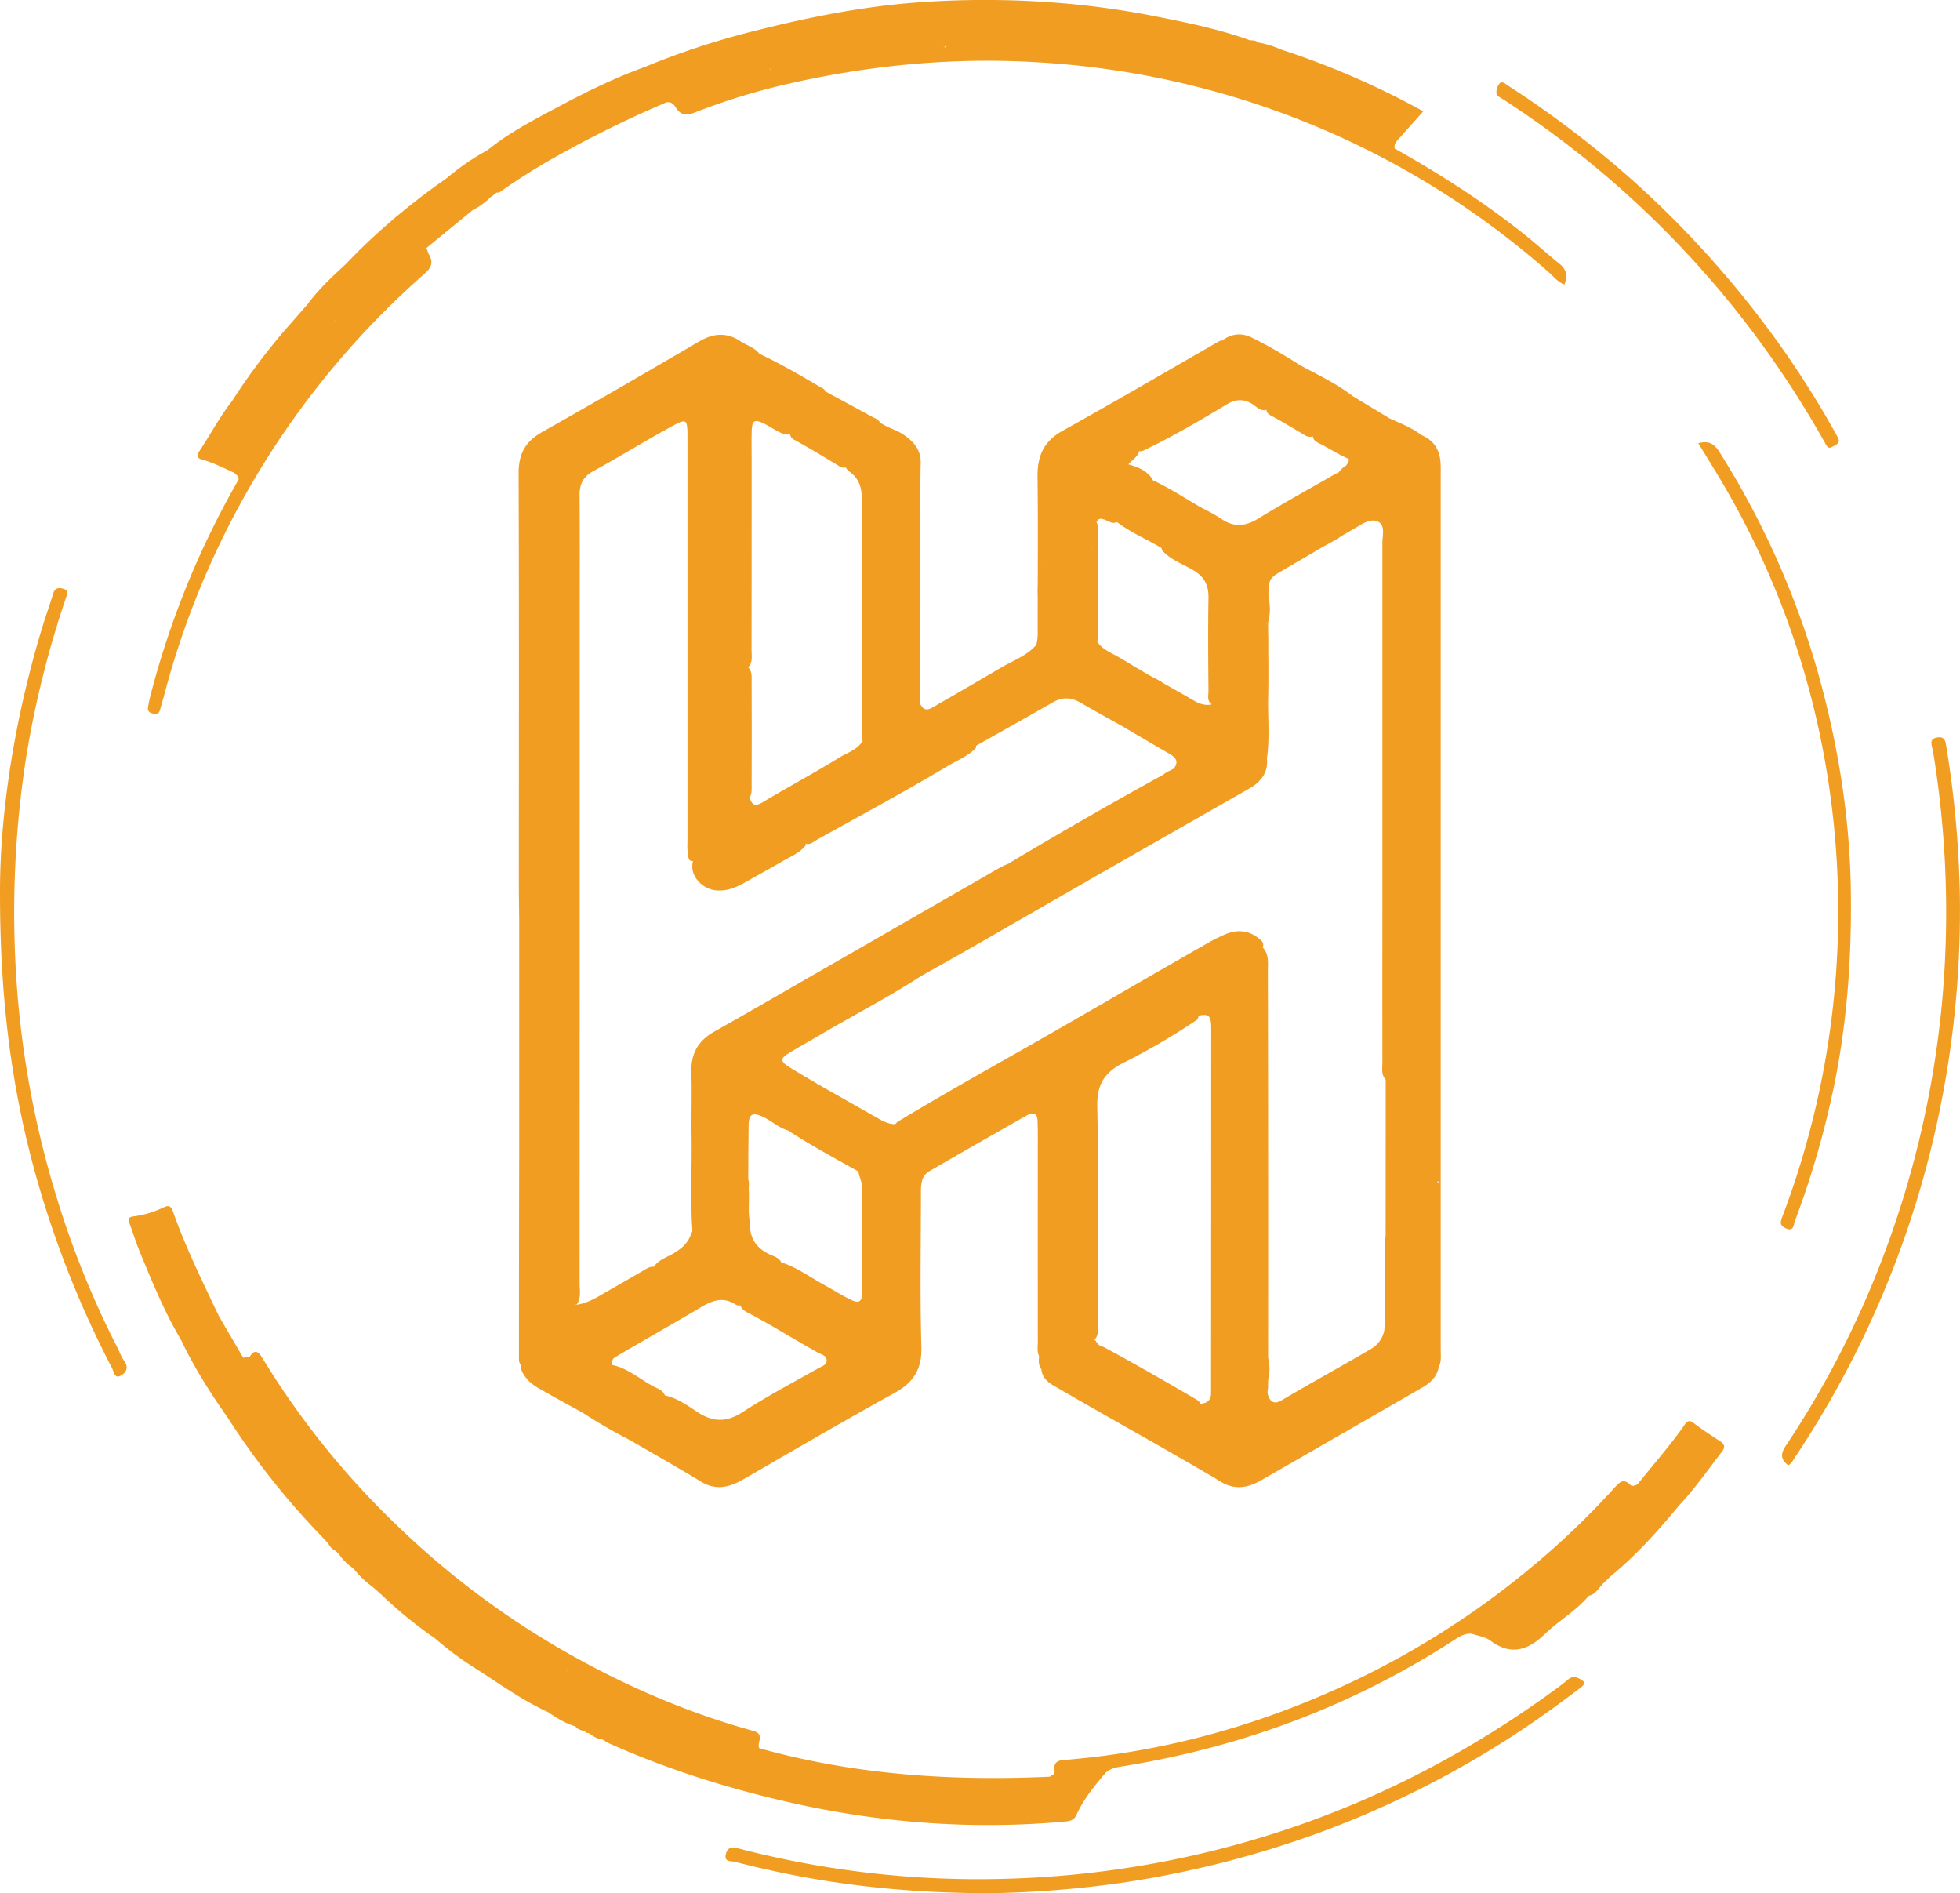 <svg xmlns="http://www.w3.org/2000/svg" viewBox="0 0 1070.34 1033.63"><defs><style>.cls-1{fill:#f19d22;}</style></defs><title>Hacklogo</title><g id="Layer_2" data-name="Layer 2"><g id="Layer_2-2" data-name="Layer 2"><path class="cls-1" d="M567.44,740.38c-1.21-2.47-.7-5.13-.7-7.7q-.06-56.55,0-113.11c0-2.41-.07-4.82-.12-7.22-.08-4.23-2.08-5.54-5.77-3.44Q534.21,624,507.66,639.35c-4.45,2.57-4.76,7-4.75,11.6,0,28.08-.57,56.17.25,84.22.37,12.38-4.24,19.61-14.75,25.4-27.71,15.27-55,31.24-82.42,47.06-7.58,4.38-14.89,6.31-23.1,1.34-13-7.88-26.24-15.35-39.38-23a3.14,3.14,0,0,1-.43-5.16c5.63-5.32,8.88-12.75,15.42-17.24a8,8,0,0,1,4.32-1.79c6.62,1.41,12.17,5.21,17.56,8.85,8.69,5.88,16.24,6.16,25.35.22,13.23-8.63,27.32-16,41.08-23.79,1.85-1.05,4.64-1.72,4.63-4.23,0-2.85-3.06-3.37-5.09-4.49-12.63-7-24.78-14.76-37.58-21.42-1.93-1-3.87-2.19-4.61-4.51a3.59,3.59,0,0,1,.31-2.9c5.78-7,11.17-14.35,19-19.26a6.61,6.61,0,0,1,4.05-.76c8.4,2.91,15.51,8.22,23.22,12.42,4.75,2.59,9.29,5.52,14.19,7.86,3.65,1.74,5.79,1.18,5.8-3.3,0-19.62.18-39.25-.09-58.87,0-2.23-1-4.28-1.56-6.4a6.51,6.51,0,0,1,1.3-6.18c6.73-7.31,12.81-15.18,19.6-22.44,30.15-18.26,61.07-35.19,91.61-52.8,25.33-14.6,50.61-29.3,76-43.79a101.85,101.85,0,0,1,11.76-6c6.15-2.51,12.14-2.18,17.62,2,1.59,1.21,3.33,2.38,2.77,4.84-5.9,1-9.47,4.69-12.79,9.51-4,5.74-9.42,10.35-13.73,15.87-3.5,4.48-7.8,8.47-9.2,14.33a363.61,363.61,0,0,1-40.45,23.68C603.13,585.5,599,592,599.21,604.05c.77,39.31.31,78.64.24,118,0,3.28.94,6.91-2,9.63-3-1-2.5-3.73-2.62-5.95-.24-4.33-.11-8.68,0-13-.12-29.43,0-58.86-.11-88.56-9.39,7.35-15.7,16.93-23.36,25.27-2.38,2.59-1.88,6-1.88,9.19,0,24.25,0,48.49-.06,72.73C569.37,734.41,570.17,737.81,567.44,740.38Z"/><path class="cls-1" d="M785.72,746.17c-.92,5.44-4.57,8.83-9,11.38q-44,25.38-88,50.63c-7.27,4.19-14.39,5.45-22.06.79-10.08-6.12-20.37-11.89-30.57-17.81a3.46,3.46,0,0,1,.54-4.4c5.25-6.23,11.18-11.89,15.6-18.82a4,4,0,0,1,2.6-1.35c2.07-.34,4.23-.45,5.59-2.44,1.19-1.58.79-3.84,2.29-5.28a15.53,15.53,0,0,0,7.81-7c3.1-5.37,7.79-9.5,11.79-14.17,1.73-2,3.81-3.78,6.64-3.24,3.46.67,2.73,3.89,3.3,6.27.19.77.46,1.52.62,2.3a23.46,23.46,0,0,1,0,8.56c-.95,3.76-1.47,7.53,0,11.29,1.64,3.33,4,3.41,6.93,1.69C716,755,732.48,746,748.69,736.48A15,15,0,0,0,756,726c.63-14,.09-28,.28-41.95.05-3-.27-6,.45-8.94A41.06,41.06,0,0,0,767,659.41a5.23,5.23,0,0,1,2.81-3c3.9-1.62,6.17-4.61,8.27-8.16,2.64-4.46,5.7-4.79,8.21-1.56q0,46.5,0,93C786.22,741.84,786.72,744.07,785.72,746.17Z"/><path class="cls-1" d="M283.53,502.77c-.07-6.62-.19-13.24-.19-19.85,0-74.87.15-149.73-.13-224.59,0-10.48,3.63-17.25,12.73-22.38,28.8-16.24,57.41-32.85,85.94-49.56,7.75-4.54,15.07-5,22.52-.06,3.43,2.3,7.68,3.37,10.33,6.83-7.84,5.68-13.54,13.4-19.61,20.74-3.69,4.47-8.72,7.61-11.77,12.74-1.9,3.2-3.22,6.31-3.2,10.08.11,18.4-.12,36.81.14,55.22.21,16.11.11,32.21.06,48.31q.21,41.43,0,82.86c.23,13.35.07,26.7.06,40.05,0,2.37.06,4.81-1.54,6.85-3.27.58-2.83-2.15-3.16-3.83-.54-2.76-.28-5.6-.28-8.41V240.48c0-12.56.06-12.43-10.69-6.53-13.72,7.53-27,15.79-40.76,23.28-5.48,3-7.51,7-7.47,13.11.17,22.67.07,45.34.07,68q0,181.17-.05,362.35c0,3.92,1,8.08-1.7,11.65-4.1-.77-3.1-4.25-3.14-6.69-.21-10.62-.29-21.24,0-31.86-.29-24.88-.17-49.76-.06-74.64-.09-34.1-.28-68.2.08-102.3-.3-23.66-.22-47.32-.05-71-.1-14.65-.25-29.3.08-43.94-.07-23.55,0-47.11,0-71.25-7.13,9.21-16.49,15.49-22.2,25.14-1.69,2.86-3.18,5.38-3.17,8.75.07,21.64-.09,43.28.11,64.93,0,15.38.22,30.75-.11,46.13.29,13.44.09,26.88.1,40.32a12.75,12.75,0,0,1-.95,5.88A1.61,1.61,0,0,1,283.53,502.77Z"/><path class="cls-1" d="M352.06,36.59a427.83,427.83,0,0,1,58.48-19.34C437.69,10.35,465.07,4.67,493,2a497.82,497.82,0,0,1,80.91-.72,462.54,462.54,0,0,1,58.2,7.87C649,12.5,666,16,682.4,21.91c-.9,3.15-3.8,1.74-6.58,2.64,4.55,1.74,7.53-2.39,11.14-1.38a50.55,50.55,0,0,1,12.16,3.69c-8.09,9.49-19.06,8.24-29.73,7.82-2.94-.12-6.06-2.4-8,2-.56,1.26-2.85,1.19-3.72.13-1.93-2.35-2.39-.35-3.26.78-6.66,1.23-12.51-2.09-18.67-3.45-18.19-4-36.64-6-55.12-7.91-4.06-.41-8.05-1.69-11.76-1.07a41.61,41.61,0,0,1,5.73.1c1.38.18,2.27.87.94,2.31-2.58,1.5-5.47,1.49-8.21,1.12-14.2-1.9-28.45-.73-42.67-1.08-2.79-.07-5.64.25-8.23-1.2.58-2.23.58-2.23,2.63-2.47,11.2-1.29,22.45-.25,33.67-.69-11.13.44-22.28-.49-33.42.56a24.35,24.35,0,0,0-6.9,1.85c-8.3,1.31-16.7.42-25.08,1.46a575.77,575.77,0,0,0-58.24,10.24,32,32,0,0,1-7,1.22c-2.08-2.42-4.79-.59-7.18-1-9.49-1.67-19.06-.6-28.6-.64-2.82,0-4.94.2-5.19,4-.16,2.58-2.83,3-5.14,3-2.08-.06-3.95-.57-4.69-2.9-1.69-5.29-2.65-5.9-8-3.8C359.26,38.75,355.62,39.67,352.06,36.59Z"/><path class="cls-1" d="M603.81,967.84c-6.08,7.17-12.09,14.39-16,23.09-1.1,2.47-3.07,3.29-5.73,3.53-52.73,4.83-104.71.56-156.23-11.64-32-7.58-63.18-17.55-93.22-31a33.5,33.5,0,0,1-3.58-2.14c-.31-2.46,1.75-2.43,3.12-2.59,5.71-.65,11.13-2.73,16.91-3.2a13,13,0,0,0,9.61-5.26c.92-1.26,1.78-2,3.32-2,4.73.3,8.74,2.79,13,4.43,11.2,4.33,22.94,6.92,34.21,11,1.87.67,3.9,1,5.41,2.42,52,14.55,105,18,158.67,15.54,8.26-3.92,17.54-2,26.07-4.49C601.09,965.05,603.5,964.85,603.81,967.84Z"/><path class="cls-1" d="M378.4,470.38l.24-47.15c1.36-9,6.24-15.76,13-21.53,3.34-2.83,5.84-6.57,8.71-9.91,1.72-2,3.67-4.41,6.47-3.42s2.1,4,2.12,6.36c.09,11,0,22,0,33,0,2.59-.26,5.21.5,7.75,1.53,6,5.09,3.69,8.22,1.82,13.38-8,27.15-15.36,40.43-23.55,4.69-2.89,10.42-4.4,13.32-9.76,1.13-10.14.18-20.29.49-30.41a55.48,55.48,0,0,1,.3-7.74c2.78-5.91,7.75-10.13,12.09-14.71a149.42,149.42,0,0,0,12.48-14.49c1.37-1.87,2.75-4.17,5.76-2.56q0,25.29.07,50.59c-10.14,11.77-19.88,23.86-30.18,35.51-6,6.78-13.14,12.6-17.6,21-2.61,4.89-8.25,8-12.2,12.21-2.29,2.46-3.62,4.64-2.47,7.92-3.23,4.35-8.26,6.22-12.68,8.8-6.75,3.93-13.6,7.68-20.39,11.53-4.92,2.79-10,5-15.94,4.47C382.79,485.3,376.44,477.51,378.4,470.38Z"/><path class="cls-1" d="M440,460.62c-4.25-1.46-2.73-4.24-.66-5.79,4.63-3.47,6.86-9.43,12.52-11.74a2.67,2.67,0,0,0,1.32-1.2c4.82-11,14.34-18.25,22-26.86,8.64-9.73,16.38-20.21,25.32-29.65.47-.49,1.49-.46,2.25-.67,2.49,4.58,5.62,2,8.29.48,12-6.85,23.93-13.85,35.86-20.83,6.52-3.82,13.88-6.34,19-12.28,2.58-3.94.59-8.31,1.12-12.44a50.64,50.64,0,0,0,0-6.52c1.82-8.92,8.45-14.7,14-21.12,3-3.46,6.33-6.58,8.68-10.62,2-3.39,4.69-5.11,7.92-1.05,1.05,10.2.6,20.41.29,30.61-3.83,7.16-10.1,12.35-15.61,18a143.44,143.44,0,0,0-14,16.3c-5.37,7.48-11.85,14-17.57,21.13-4.54,5.67-9.51,11.19-14.46,16.62-1.45,1.59-3.5,2.81-3.33,5.4-4.41,4.5-10.26,6.77-15.53,9.91-23.49,14-47.59,27-71.47,40.3C444.15,459.62,442.44,461.36,440,460.62Z"/><path class="cls-1" d="M515.82,25.78c20.09-.11,40.19-.49,60.24,1.19,9.91-1.88,19.52.84,29.17,2.09a444,444,0,0,1,83.43,19.39c5.74,2.34,11.82,3.78,17.54,6.2,5.29,1.87,10.22,4.64,15.64,6.19,9.88,3.92,19.44,8.52,29,13.21,3.6,2.35,8,3.49,10.81,7.06,24.68,13.84,48.43,29.08,70.59,46.7,6.59,5.24,12.82,10.93,19.38,16.2,3.88,3.11,4.55,6.66,2.68,11.35-3.69-1.43-5.9-4.41-8.51-6.7A460,460,0,0,0,700,61.69,464.76,464.76,0,0,0,565.15,33.93c-45.43-2.62-90.09,1.71-134.29,11.73a358.82,358.82,0,0,0-51.67,15.85c-5,2-7.9,1-10.4-3.23-.07-3,2.41-3.38,4.37-4.11a477.45,477.45,0,0,1,76.76-21.3c14-2.68,28-4.44,42.07-6.31C499.94,26.57,507.84,25.05,515.82,25.78Z"/><path class="cls-1" d="M541.15,1033.63c-51,0-95.79-5.7-139.86-17.15-2-.53-6,.37-4.9-4.19,1-4.06,3.57-3.95,6.93-3.08a519.22,519.22,0,0,0,144.12,16.59,529.06,529.06,0,0,0,142.61-23c57.48-17.59,110.11-44.61,158.6-79.93,2.59-1.89,5.19-3.78,7.62-5.86,2-1.68,3.68-1.78,6-.6,3.07,1.57,4.12,2.55.65,5.18-12.93,9.82-26.07,19.31-39.76,28a530.72,530.72,0,0,1-102,50.75,547.53,547.53,0,0,1-109.86,27.79A577,577,0,0,1,541.15,1033.63Z"/><path class="cls-1" d="M427.06,690.5a10.19,10.19,0,0,0-6.71,3.58c-4.88,6.33-12.53,10.34-15.38,18.35a3.38,3.38,0,0,1-3.43-.28c-6.53-4.2-12.37-2.23-18.43,1.37-15.77,9.4-31.81,18.34-47.59,27.72-1.66,1.33-1.24,3.38-1.76,5.1-1.67,4.72-5.59,7.75-8.57,11.5-3.2,4-6.32,8.14-6.92,13.52l-17-9.37c-1.06-1.71-.26-3,.89-4.28,9-10.16,16.7-21.43,27.08-30.38,3.16-2.73,5-6.71,7.62-10,5.14-6.42,10.94-12.2,16.39-18.3a16,16,0,0,0,3.8-7.39c2.59-3.81,7-5.14,10.64-7.28,4.46-2.59,8.07-5.64,9.68-10.67a57,57,0,0,1,9.3-13.24c3.56-3.83,7.28-7.49,9.64-12.24a6.9,6.9,0,0,1,1.88-2.34c2.46-1.94,4.7-5.21,8.24-3.88s2.31,5.12,2.49,8c.35,5.8-.54,11.64.63,17.41-.33,8.89,3.8,14.7,12,18C423.89,686.33,426.46,687.5,427.06,690.5Z"/><path class="cls-1" d="M567.75,331.67c0,5.1,0,10.21-.15,15.31,0,1.82.78,4.06-1.73,5.1,1.07-3.52.78-7.15.79-10.75,0-27.06.25-54.12-.07-81.18-.13-11.26,3.42-19.3,13.77-25,28.69-15.93,57-32.55,85.49-48.88a6.35,6.35,0,0,1,1.73-.42c.38,5.86-3.44,9.5-7.21,13-2.39,2.21-4.71,4.31-5.88,7.42a4.34,4.34,0,0,1-1.14,2.1c-9.22,6.56-14.23,17.15-23.2,24-4.43,3.39-6.85,8.41-8,13.93-1,3.46-4.31,5-6.27,7.67a20.13,20.13,0,0,0-8.73,8.07c-5.86,11-15.71,18.55-23.48,27.88-4.36,5.24-7.81,11.15-12.58,16.05-2.14,2.2-1.81,5.15-2,8C568.72,319.8,570.31,325.9,567.75,331.67Z"/><path class="cls-1" d="M0,486.41c0-42.3,7.85-94.24,23.42-145,1.76-5.74,3.86-11.37,5.54-17.13.9-3.08,2.64-3.66,5.42-2.91,3.38.92,2.28,3.13,1.58,5.22a538.31,538.31,0,0,0-21.57,86.17,550.89,550.89,0,0,0-6.18,107.9,520.9,520.9,0,0,0,22,130.65,499.79,499.79,0,0,0,34,84.62c1.18,2.32,2,4.91,3.52,6.94,2.92,3.88,1,6.84-2.11,8.35s-3.49-2.44-4.4-4.2A544.44,544.44,0,0,1,17.81,635.22C5.9,590-.08,544,0,486.41Z"/><path class="cls-1" d="M927.44,242c5.6-1.59,8.69.27,11.44,4.64a460.8,460.8,0,0,1,56.79,131.32c9.11,35.37,14.53,71.34,15.05,108.07.54,38.27-2.23,76.11-10.6,113.48a486.58,486.58,0,0,1-20,67.3c-.73,1.93-.44,5.83-4.93,3.8-3.83-1.73-2.78-3.92-1.7-6.77A470,470,0,0,0,994,402a454.77,454.77,0,0,0-57.42-145.07Z"/><path class="cls-1" d="M976.52,800c-4.06-3.09-4.31-6.17-1.34-10.62A512.78,512.78,0,0,0,1026.47,691a530.08,530.08,0,0,0,34.13-144.54,539.36,539.36,0,0,0-3.86-129c-.47-3.16-.93-6.35-1.65-9.46-.61-2.64-.89-4.66,2.64-5.34s4.55,1.11,5,4.13a559.34,559.34,0,0,1,7.5,80.78,542.24,542.24,0,0,1-16.11,141.17A533.73,533.73,0,0,1,980,796C979,797.49,978.28,799.18,976.52,800Z"/><path class="cls-1" d="M378.63,290.76c0-19-.16-38-.07-56.93,0-6.3,4.53-10.67,8.51-14.43a210.93,210.93,0,0,0,18.83-21.09c2.45-3,4.89-5.13,8.83-5.15,11.47,5.44,22.43,11.79,33.35,18.23,1,.6,2.23.92,2.55,2.27-5.25,6.05-10.52,12.1-16.11,17.83-1.82,1.86-1.3,5.84-5.18,5.77-4-.87-7.21-3.44-10.74-5.28-6.74-3.54-8-2.91-8.13,4.51-.1,5.4,0,10.81,0,16.21q0,51-.05,102.07c0,3.29.82,6.88-1.94,9.68-3.52-1.37-2.86-4.58-2.87-7.2-.08-15.25-.29-30.51.07-45.75.19-15.76.08-31.53-.4-47.55-7.12,8.45-17.22,14-22.1,24.33C382.39,289.92,381.33,292.13,378.63,290.76Z"/><path class="cls-1" d="M352.06,36.59c4.35,1.33,8.47.3,12.35-1.56,2.95-1.41,5.5-.46,8.06.62,1.33.56,1.88,1.94,2,3.45.12,1.32-4.33,1-1.23,3a6,6,0,0,0,5.81,0c2.43-1.25.12-2.64-.2-4-.56-2.35.95-2.8,2.74-2.74,11.09.38,22.25-1.62,33.28.76,1.76.38,3.09-.37,4.63-.6,2.21-.34,1.46,1.11,1.15,2.22-4,4.25-9.7,3.61-14.66,5a12.1,12.1,0,0,0-5.74,1.64,4.47,4.47,0,0,1-2.51,0c-1.65-.64-3-1.88-4.91-2.51.44,1.34,2.48,2.1,1.27,3.79-9.56,4.76-19.36,8.77-30.05,10.16A613.58,613.58,0,0,0,302.8,86,335.14,335.14,0,0,0,274,104.15c-.83.59-1.59,1.22-2.69,1-1.86-4.15,3.17-5.93,3.25-9.44-1.11-1.31-2.78-1.35-4.26-1.82-2-.63-2.67-2.38-1.46-3.65,3.7-3.87.28-6.35-1.38-9.23,11-8.72,23.42-15.23,35.72-21.81C319,50.73,335.11,42.73,352.06,36.59Z"/><path class="cls-1" d="M358,691.78c1,5.77-3.56,9.21-6.8,11.88-5.82,4.8-10.23,10.75-14.44,16.56-6.48,9-15.57,15.37-21.88,24.18-4.33,6.05-9.53,11.35-13.55,17.59-4.91-3-10.4-5-14.1-9.77-1.62-2.08-3-4.2-2.81-7-1-15.05-.17-30.12-.46-45.17.5-4.65,4.49-7,7.27-9.81,4.91-4.93,10.11-9.59,14.79-14.79,1.9-2.1,4.16-4,7.21-1.61.06,10.76.07,21.52.2,32.28,0,2.11-.7,4.43,1.12,6.25,7-.75,12.64-4.89,18.53-8.17s11.79-6.83,17.7-10.21C352.94,692.75,355.1,691,358,691.78Z"/><path class="cls-1" d="M603.81,967.84c-1.38-1.8-3.08-1.28-4.83-.7-8.34,2.76-17.09,2-25.65,2.9,1.07-.84,2.84-1.31,2.57-3-1-6.32,3.47-6,7.47-6.33,51.59-4.41,100.77-17.84,147.89-39.19a463.71,463.71,0,0,0,106.42-67,438,438,0,0,0,43.75-42c2.87-3.17,5.05-5.72,9-1.73.9.9,2.31.22,3.45-.17,1.26,1.64-.21,2.57-1,3.55-9,10.72-19,20.44-29.25,29.85-4.86,4.44-9.82,8.76-14.33,13.56-10.78,9.31-22.4,17.52-34,25.8-3.91,2.8-7.73,5.72-11.6,8.57-3.14-.21-5.76.95-8.38,2.66-55.53,36.23-116.24,59-181.59,69.64C610.23,964.82,606.62,965.23,603.81,967.84Z"/><path class="cls-1" d="M655.91,767.61c-.92.34-2.36.42-2.69,1.06-4.06,7.93-11.07,13.41-16.48,20.21a6.38,6.38,0,0,0-.63,2.28c-20.13-11.44-40.3-22.79-60.32-34.41-3.36-1.94-6.71-4.54-7.09-9.11-1.32-6.34.17-11.38,6.25-14.67a13,13,0,0,0,5.93-7.31c2.19-6,7.45-9.23,12.17-12.88a3.11,3.11,0,0,1,3.41-.36c.81,6.37-1.39,13,1.31,19.19l.62.5a5.57,5.57,0,0,0,4.16,3.22c16.68,9,33.13,18.46,49.49,28C653.71,764.35,655.65,765.26,655.91,767.61Z"/><path class="cls-1" d="M596.46,712.42c-6.19,4.24-12.84,7.87-15,16.13-.56,2.2-3,4.67-5.21,5.56-6.37,2.62-7.5,7.66-7.58,13.53-1.65-2.2-1.49-4.73-1.25-7.26.06-28.29.19-56.59.12-84.88,0-3.85,1.11-6.39,3.89-9.29,8.33-8.71,16-18.05,25-28.39Z"/><path class="cls-1" d="M785.72,746.17q-.08-50.62-.16-101.24c-2.12-2.55-1.81-5.64-1.81-8.61,0-21.6-.22-43.21.15-64.82q-.42-37.35,0-74.71c-.23-32.73-.29-65.46,0-98.19-.17-40,0-80-.74-120.33-5.42,4.32-9.43,9.7-13.86,14.67-.66.75-1,1.85-1.76,2.42-8.59,6.49-7.87,15.69-7.82,25,.2,35.67,0,71.35.12,107,0,31.53.26,63.05-.11,94.58.34,20.37.16,40.73.07,61.1,0,2.47.35,5.36-2.77,6.66-3-2.69-2.11-6.31-2.12-9.6-.08-28.06,0-56.12,0-84.19q0-99.82,0-199.65c0-3.89,1.66-9.07-2.05-11.28-4.08-2.43-9.26,1.23-12.75,3.28-9.11,5.36-6,3.38-11.61,7-4.45-1.14-4.21-3.9-2.41-6.19,5.17-6.55,9.64-13.64,16-19.27,5.51-4.88,9.85-11,14.48-16.69,3.89-4.79,9.17-8.23,12.34-13.73,1.52-2.63,4.57-2.94,7.5-1.76,6.58,2.78,9.76,7.93,10.26,14.88.15,2,.09,4,.09,6q0,239.1,0,478.21C786.71,739.89,787.35,743.17,785.72,746.17Z"/><path class="cls-1" d="M414.66,954.5c-9.74-1-18.63-5.12-28-7.63-8.56-2.3-16.72-6.09-25.06-9.23-3.25-.89-6.56-1.55-9.84-2.29a8.75,8.75,0,0,1-3.21-1.38c-10.22-5.45-21-9.78-31.15-15.34-2.9-1.59-6.45-2.38-7.89-5.92.58-1,1.39-1.31,1.14-1.43-8.75-2.42-16.27-9.93-25.36-14.71-2.57-1.35-4.75-3.84-8.15-3-1.82-.05-3.3-.64-3.9-2.56-2.85-6.13-8.88-9-13.93-12.5-15.78-10.77-29.76-23.62-43.92-36.29C203.2,831.3,192.4,819,181.26,807c-9.23-9.51-16.83-20.34-24.56-31-6.57-9.06-12.9-18.34-18.73-27.93-1.31-2.15-3.39-4.17-1.75-7.08,2.81-4.67,4.86-3.18,7.16.61a451.3,451.3,0,0,0,72.79,90.64,462.08,462.08,0,0,0,96.59,71.86c31.28,17.44,64,31.38,98.47,40.88C418.11,946.85,413,951.56,414.66,954.5Z"/><path class="cls-1" d="M761.62,81.11a39.73,39.73,0,0,1-11-5.91c-3.45-4.52-9.27-4.89-13.68-7.81-4-2.62-8.65-4-13.06-5.87-4.88-1.94-9.8-3.78-14.69-5.7a136.61,136.61,0,0,0-16.89-6.1c-9.81-3.33-19.7-6.35-29.78-8.8-2.59-.63-6.16-.48-6.94-4.34-.39-.44-1.07-.86-1.12-1.34-.17-2,1.3-.91,1.75-.64,2.67,1.64,5.53,4.46,4.73-2.11-.17-1.36,1.57-1.79,3.24-1.13C670,33.68,676,36.11,682.1,32a1.61,1.61,0,0,1,1.16-.17c5.36,1.42,9.9.72,13-4.51.31-.53,1.87-.31,2.85-.44a448.76,448.76,0,0,1,78.15,33.9q-6.33,7.08-12.64,14.16C763.05,76.7,761.09,78.31,761.62,81.11Z"/><path class="cls-1" d="M776.33,237.63c-3.93.09-6.23,2.1-8.57,5.34-3.77,5.21-8.79,9.49-12.9,14.48-9.27,11.26-20.07,21.2-28.55,33.14-.89,1.26,2.06,3.29,2.1,4.68-4,2.14-5.51,3-7.46,4.15-7.33,4.37-14.75,8.59-22.09,12.94-1.87,1.12-3.8,2.19-5,4.14a16.19,16.19,0,0,0-1,10.4,26.68,26.68,0,0,1-.26,12.37c-1.89,2.39-2.69.44-3.21-1-1.4-3.8-2.63-2.83-4.75-.37-4.93,5.69-10.21,11.08-15.49,16.45-1.75,1.77-3.68,3.82-6.73,2.67-1.61-9.28-2.63-17.46,5.33-25.81,14.73-15.46,28-32.33,42-48.5,7.17-8.26,15-16,21.39-24.95a12.11,12.11,0,0,1,3-2.91c1.86-.87,1.93-3.07,3.2-4.37a19.06,19.06,0,0,0,7.07-7c3.67-5.93,9.68-9.75,13.48-15.51C764.18,231,770.82,233.24,776.33,237.63Z"/><path class="cls-1" d="M234.13,138.76c2.69,4.31,1.49,7.41-2.29,10.7A462.89,462.89,0,0,0,89.77,379.08c-.75,2.91-1.64,5.78-2.44,8.67-.57,2.06-2,2.17-3.77,1.83s-3-1.22-2.75-3.21a59.47,59.47,0,0,1,1.31-6.48,474.06,474.06,0,0,1,48.19-118.07c1.64-7.87,6.85-13.89,10.9-20.45,3.14-5.09,6.46-10.12,9.93-15,19.39-27.48,41.63-52.45,65.93-75.66,3.93-3.75,8.39-6.84,12.19-10.73C230.56,138.64,232.15,137.74,234.13,138.76Z"/><path class="cls-1" d="M1004.22,240.32c-.25,2.54-2.39,2.83-3.82,3.71-2,1.23-2.86-.54-3.63-1.93q-9.67-17.31-20.61-33.86A532.3,532.3,0,0,0,820.6,54.07c-1.43-.92-3.6-1.74-3.43-3.83a7.83,7.83,0,0,1,1.91-4.85c1.32-1.21,3,.4,4.28,1.24A560.33,560.33,0,0,1,892.16,99a545.26,545.26,0,0,1,82,92.46,520.49,520.49,0,0,1,28.93,46.37C1003.56,238.69,1003.9,239.63,1004.22,240.32Z"/><path class="cls-1" d="M622.08,246.27c-1.43-.43-5.08.65-1.94-2.86.53-.59,1.56-1,1.73-1.62,2.61-10.16,13.91-13.23,18.06-22.34,1.54-3.38,5.1-6.11,8.55-8.29,2-1.3,4-2.78,4.65-5.28,1-3.68,3.44-6.09,6.54-8.26,4.07-2.84,5.87-7.47,7.91-11.82,5.15-3.72,10.55-4.22,16.27-1.37a257.62,257.62,0,0,1,25.82,14.81,7.2,7.2,0,0,1-2.78,6.33c-6.47,4.93-10,12.24-15.19,18.16-3,.94-5-1.13-7-2.58-5-3.58-9.73-3.43-15-.23-14.08,8.48-28.27,16.8-43.08,24C625.14,245.57,623.84,246.67,622.08,246.27Z"/><path class="cls-1" d="M473.72,364.22c0,12,0,24.08-.1,36.12,0,2,1.07,4.54-1.64,5.88-2-3.1-1.36-6.6-1.36-10-.05-41.06-.13-82.12.07-123.18,0-6.77-1.56-12.19-7.39-15.94-2.39-2.48-2.83-5.27-.71-8a173.87,173.87,0,0,1,16.21-18.2,2.06,2.06,0,0,1,1.7-.29c4,2.93,8.92,3.95,13,6.76,5.63,3.86,9.47,8.34,9.29,15.58-.21,8.58-.14,17.16-.2,25.74-7.3,9.75-15.95,18.33-24.07,27.37a12.59,12.59,0,0,0-3.23,9.25c.07,13.4,0,26.8,0,40.2C475.34,358.52,475.48,361.54,473.72,364.22Z"/><path class="cls-1" d="M273.7,890.66l3.61,2.41c5.05.36,8.58,3,11,7.31-4.66,2-9.25,4.35-12.78-2-1.47-2.65-3.9-1.13-5.84-.25-2.33,1.05-2.44,2.83-1.29,5,1.44,2.68,3.25,5.83-.72,7.6-3.52,1.56-6-.48-7.57-3.84-1.43-3.1-3.76-5-7.43-5.07a6.14,6.14,0,0,1-6.4-5.91c-.39-4-1.32-5.22-4.79-2.41a6,6,0,0,1-4,.95,231.8,231.8,0,0,1-27.79-22.5c-1.84-5.62-3.74-11.19-8-15.53-.79-.42-.59,1-.32.23.06-.18.19,0,.55.17,3.32,1.61,2.83,5.44,4.55,8,1,1.53-.68,2.79-2.72,1.77a54.56,54.56,0,0,1-10.9-10.4c-2.15-2.92-5-5.18-7.65-7.55l-2-2a18,18,0,0,0-4-4.07l-4.45-4.67c-1.07-2.37,0-3.22,2.28-3.57.67-.1,1.7,1.85,2.07-.29.32-1.82,1.29-3,3.3-2.38s3.36,2.27,3,4c-1.13,6.2,4.48,7.92,7.26,11.46,1.81,2.31,4.29,1.58,6.5.19s4.18-2.12,6.4.17c1.54,1.59,3.35.6,4.93-.35,1.87-1.13,3.62-2.62,6.07-1.92a3.52,3.52,0,0,1,1.86,1.6c-.13,1.92.88,2.59,2.68,2.37,6.31,1.9,9.66,7.57,14.49,11.35C247,869.48,258.52,878,270.11,886.5,271.56,887.56,274.06,888,273.7,890.66Z"/><path class="cls-1" d="M119.46,718.41l13.31,22.81c8,11.24,16.29,22.26,22.48,34.66-.24.77.16-.17-.1.59-2.64,7.74-2.64,7.74,5.56,6.47a5.38,5.38,0,0,1,3.76,5.33c-.41,1.12-1,2.18-1.33,3.34-1,3.51-3.11,4.86-6.09,2.12-2.47-2.26-4.39-1.89-6.84-.06-3.71,2.76-7,1.63-10.07-1.49a107.48,107.48,0,0,1-12.87-15.71c-.78-1.15-1.22-2.61-3-2.58-9.47-13.42-18.22-27.28-25.31-42.14-.75-1.31-1.17-3.22,0-3.87,5.29-3,7.9-8.92,13.54-11.47C115.66,715,117.85,715.25,119.46,718.41Z"/><path class="cls-1" d="M124.29,773.89c.91-3.69,2.22-.88,2.88,0,2.41,3.17,4.73,6.42,6.85,9.79s6.29,5.07,8.44,8.88c1,1.83,4.89,2.82,7.31-.21,2.76-3.46,5.39-3.68,8.09.23,1.71,2.47,3.28,2.25,3.73-.9.24-1.68.28-3.25,2.48-3.4,4.31.79,4.93,5.25,7.6,7.69a103.25,103.25,0,0,1,10,11.12,339.56,339.56,0,0,0,32.77,34.12c1.38,1.26,3.43,2.37,2.64,4.89-1.91-.15-3.3.82-4.91,1.74-2.64,1.52-5.61,5.6-8.5-.14-1.05-2.1-2.5.22-3.26.83-4.34,3.48-7.54,2.5-10.32-2a7.76,7.76,0,0,0-3.07-2.75c-2.64-1.28-4.53-2.61-2.73-5.91a3.38,3.38,0,0,0,.11-2.35c-.45-1.54-1.29-3.53-3.06-3-2.46.78-.93,2.42-.08,3.76a6.13,6.13,0,0,1,.46,1.67c-2.41,1.24-4.66-6.85-6.9,0A414.19,414.19,0,0,1,124.29,773.89Z"/><path class="cls-1" d="M267.43,81c6.51,3.92,6.54,4.1,1.49,11.47,3.67-.53,6.1,1.62,9,2.69-2.56,3.26-5.43,6.08-6.67,10l-3.37,2.59c-2.4-1-3.83.1-4.88,2.18s-3.88,2.71-5,4.89L232.87,135.4c-3.53,4.86-7.25,9.49-13.28,11.45-7.57-.14-15.09-1.15-22.72.71-1.67.4-6.71.68-7.58-3.81,16.74-17.69,35.42-33.09,55.36-47,7.42-2.57,8.56-2.67,13.17-1-1.17-3.18.16-5.41,2.69-7.11,1-.69,2.2-1.21,3.32-.29,2.13,1.73-1.13,3.64.06,5.55,3.34-7.26,3.34-7.26,1.43-11.36Z"/><path class="cls-1" d="M237.49,894.42c1.46-1,3.27-1.65,4.29-2.95,1.49-1.92,3.23-2.55,5.19-1.69,2.57,1.13.18,3.13.47,4.65.58,3.09.7,6.41,5.85,5.56,4-.65,6.9,2.35,8.21,6,.74,2.07,1.21,3.79,3.71,3.88,1.19,0,2.59.24,3.21-1,1.08-2.19-.27-3.74-1.64-5.3-1.8-2.06-2.55-4.29.42-5.94s7.49-4.36,8.8-1.27c2.37,5.62,5.56,5,9.77,4a10.58,10.58,0,0,1,2.39,0,2.63,2.63,0,0,1,2.83.07c6.29,4,13.35,6.75,18.84,12,12.14,7.76,25.34,13.42,38.38,19.39a8.12,8.12,0,0,1,1.37,1.08c-1.75,2-4.17,2.31-6.56,2.58-2.85.33-5.16,1.8-7.7,3-5,2.27-11,1.48-15.93,4.64-1,.66-3.47-.34-4.3-1.61-2.2-3.37-6.73-3.53-8.83-7.36-1.92-3.53-4.89.52-7.45.4-14.22-6.58-26.84-15.82-40-24.17A173.25,173.25,0,0,1,237.49,894.42Z"/><path class="cls-1" d="M848.3,856.93c8.23-9.65,18.48-17.16,27.45-26,6.46-6.36,12.14-13.5,18.17-20.3l.79-.8c3-3.41,5.2-2.73,7,1.19a28.54,28.54,0,0,1,2.23,6.18c.4,1.95,1,3.82,3.36,4.25,1-2-.59-3.25-.86-4.74-.57-3.14.16-5.87,3.33-6.81s6,.55,7.06,3.9c.84,2.62,1.7,5.38.12,8.1-11.43,13.86-23.38,27.2-37.32,38.63-7.06,1-11.4,6.49-16.63,10.34-4.09,3-9,5.18-11.83,9.9-.88,1.49-2.81,1.4-4.36.53a4.26,4.26,0,0,1-2.47-4.41c.36-2.87,1.33-5.53,3.85-7.15a52.7,52.7,0,0,1,7.22-4.24c2-.89,5.58-.83,4.72-4.16-.73-2.86-3.78-3.88-6.66-4.29C851.76,856.8,850,858.39,848.3,856.93Z"/><path class="cls-1" d="M119.46,718.41c-4.3-3.7-8.7-.61-10.38,2a17.26,17.26,0,0,1-7.75,6.95A4,4,0,0,0,99,731.75c-9.16-15.34-15.88-31.83-22.66-48.28-2.06-5-3.61-10.18-5.52-15.23-.85-2.28-1-3.74,2.08-4.11a54.19,54.19,0,0,0,16.62-5c2.74-1.28,3.93-.49,4.87,2.16C101.3,680.94,110.56,699.59,119.46,718.41Z"/><path class="cls-1" d="M473.72,364.22c0-16,.72-32.09-.35-48-.56-8.4,4.46-13,9-17.19,5.28-4.9,9.28-10.74,14.27-15.76,1.81-1.83,3-4.33,6-4.53v55.42c-6,1.43-6.55,8-10.66,11.4C485.25,351.06,480.6,358.75,473.72,364.22Z"/><path class="cls-1" d="M848.3,856.93c4.3-2.71,8.1-1.6,11.73,1.4,1.38,1.14,3.07,1.95,2.6,4.24a4.1,4.1,0,0,1-3.77,3.37c-3.9.22-6.17,3.39-9.53,4.56-2.76,1-3,4-3.78,6.43-.61,2,.82,3,2.24,3.67,1.62.83,2.52-.23,3.3-1.57,3.52-6,10.2-8.21,15.25-12.38.83-.68,1.88-.93,2.56-2.08,2.44-4.13,6.31-4.9,10.72-4.05l-5,4.84c-3.11,1.11-4.19,4.61-7.08,6-6.86,8.16-16.26,13.42-23.82,20.71-9.37,9-18.61,12.06-29.95,3.59-2.75-2.06-6.69-2.5-10.08-3.69.63-4.48,5-5.3,7.75-7.45C823.62,875.12,836,866.09,848.3,856.93Z"/><path class="cls-1" d="M128,258.18c-5.65-2.51-11.1-5.49-17.11-7.09-2.56-.68-4.06-1.65-2.15-4.53,6.16-9.29,11.33-19.22,18.27-28,2.49-1.4,3.65-4.06,5.81-5.89,6.84-5.83,6.73-6,12.13.84.58-.83.43-1.95,1.08-2.75,1.78-2.19,3.71-4.76,6.72-4.34,2.44.34,3.71,2.86,4.37,5.27.32,1.18,1.35,2,1.54,3.21-1.21,4.23-4.53,7-7,10.45-6,9.66-12.54,19-18.55,28.68C132,255.92,131.19,258.64,128,258.18Z"/><path class="cls-1" d="M158,214.84c-.38-1.42-3.49.42-2.71-2,1.08-3.37-1.79-5.37-3.3-5.13a6.54,6.54,0,0,0-5.4,5.51c-.13.9,2,2-.14,2.71a2.76,2.76,0,0,1-3.55-1.54c-2.53-7.4-4.84-5.57-9.1-.87-1.48,1.63-3,5.62-6.83,5.05a346.77,346.77,0,0,1,31-41.07,34.7,34.7,0,0,1,3.41-1.1c2.85-.69,6.16.34,8.55-2s.62-5.28.64-7.95c0-3.25,2.08-3.49,4.51-2.83,4.86,1.33,9.5,10.09,7.35,14.64-1.19,2.51.82,4.17.53,6.28-5,8.63-12.3,15.53-18.3,23.41C162.8,210.45,162.05,214.32,158,214.84Z"/><path class="cls-1" d="M480.5,230.62q-7.86,8.92-15.74,17.83c-1.63,1.83-3.25,3.6-2,6.31-1.85,1.27-3.57.32-5-.58-7.89-4.8-15.8-9.55-23.88-14a4.07,4.07,0,0,1-2.48-3.19c-.2-1.16-1-2.89-.5-3.37,4.12-4.16,7.34-9.22,11.36-13.17,2.3-2.26,4-6.68,8.41-6.77,8.36,4.53,16.73,9,25.06,13.62C477.39,228.21,479.43,228.74,480.5,230.62Z"/><path class="cls-1" d="M916.94,821.89c-.4-2.33-1-4.66-1.15-7s-1.58-3.35-3.75-3.94a3.07,3.07,0,0,0-3.66,1.07c-1.44,1.82-1.15,3.65-.2,5.59.85,1.73,3.73,2.92,1.5,5.56a1.9,1.9,0,0,1-2.61.48c-2.31-1.12-5-1.89-4.57-5.37.3-2.55-1.47-4.49-2.14-6.74-1.1-3.69-3.22-2.93-5.65-1.72,8.48-10.63,17.53-20.82,25.31-32,1.29-1.86,2.42-2.75,4.77-.95,4.61,3.52,9.49,6.68,14.34,9.86,2.7,1.76,3.24,3.32,1,6.14C932.53,802.62,925.52,812.88,916.94,821.89Z"/><path class="cls-1" d="M182.14,184.72c-1.45-2.7-5.4-5.42.1-8.11.45-.22.83-1.82.59-2-3.1-2.76-3.39-7.79-7.66-9.53-1.38-.56-3.38-1.73-3.33,1.17.06,3.27,3.39,6.8-.78,9.66s-8.63,1.62-13.06,1.61l7.29-8.38a3.35,3.35,0,0,0,2.28-2.49c6.24-8.58,14-15.75,21.72-22.87,3.44,0,6.46,4.65,10.23.92,4.35,4,9.65-4.67,14.13,1.13,1.09,1.4,4-2.23,5.84.41.39,2.5-1.87,2.93-3.17,4.12a5,5,0,0,0-3.2,3.8q-11.81,13-24.49,25.14C186.62,181.19,185.77,184.7,182.14,184.72Z"/><path class="cls-1" d="M318.27,771.36c-2.61-7.51,3.84-11.16,7.17-15.91,2.24-3.19,5.21-5.94,7.28-9.35a4.17,4.17,0,0,1,1.55-.87C342.92,747,349.44,753,356.94,757c2.47,1.32,5.82,2.12,6.3,5.79-3.4.26-4.77,3.38-7.17,5.06-5.13,3.6-6.59,10.36-12,13.74-1.33.83-1.34,2.81-.53,4.41A284.23,284.23,0,0,1,318.27,771.36Z"/><path class="cls-1" d="M691.6,223.59a37.33,37.33,0,0,1,11.45-16.06c2.91-2.38,4.31-5.62,6.62-8.29,9.78,5.28,19.87,10,28.77,16.83-9.26,5.36-13.81,15.3-21.52,22.19a5.12,5.12,0,0,1-4.52-.77c-6-3.48-11.84-7.17-18-10.39C693.06,226.39,691.64,225.48,691.6,223.59Z"/><path class="cls-1" d="M716.93,238c6.38-8.07,10.33-18.53,21.51-21.89L758,227.92a20.11,20.11,0,0,1-7.45,10.24c-3.37,2.45-5.61,6.58-8,10.19-1.28,1.93-2.69,2.8-4.89,2.66-1-.3-1.92-.85-2.9-1.25-4.68-2.15-9-5-13.57-7.31C719.32,241.52,717.07,240.64,716.93,238Z"/><path class="cls-1" d="M397.77,43.8l2.42,0c1.37-1.25,3.27-1.45,4.81-2.37l15.66-3.61C450.77,30.55,481,24,512.21,24.53c-.34,3-2.71,1.7-4.12,1.71-5.54,0-10.9,1.35-16.36,1.9C458,31.85,424.86,38.38,392.65,49.28c-8.06,2.72-16.49,4.45-23.86,9-1.12-1.69-2.53-2.81-4.73-2.37L394.16,45C395.13,43.89,396.19,43.08,397.77,43.8Z"/><path class="cls-1" d="M182.14,184.72c8.6-8.79,16.42-18.34,25.75-26.42a49.67,49.67,0,0,0,4.37-4.88,9.13,9.13,0,0,1,3.6-3.61c.51-1.91,2.71-2.11,3.63-3.6,5.29-2.58,8.53-7.69,13.38-10.81l1.26,3.36c-5.9,2.77-10.2,7.6-14.78,11.92-24.33,23-46.87,47.53-65.85,75.19a5.67,5.67,0,0,1-1.41,1.08c-2.09,0-2.11-1-1.27-2.46l7.22-9.65Z"/><path class="cls-1" d="M298.81,934.43c2.59-.28,2-6.22,5.52-3.71,1.89,1.35,5.71,1.2,5.48,5.92-.12,2.36,2.83-1,5.13-1-.5,1.94-2.16,4.44,1.35,5.22,2.62.58,5.44,2.59,7.31-1,2-3.8,4.25-4.47,7.3-1.16a1.53,1.53,0,0,0,2.55-.14c3.93-6,10.69-4.05,16.13-5.79A2.49,2.49,0,0,0,352,934c1.63,3.39-1,4.78-3.15,6a26.45,26.45,0,0,1-13.71,3.64c-3.71,0-8-1.44-10.81,2.88-.38.58-1.9,0-2.84-.34-.88,0-1.7,0-2.11-1-1.44-1.43-3.44-1.75-5.18-2.6C308.55,940.86,303.63,937.75,298.81,934.43Z"/><path class="cls-1" d="M321.49,946.21c3.12,1,2.38-2.8,4.46-3.45,4.05-1.28,8.08-.73,12.12-.64,5.16.11,11.86-3.62,13.93-8.09,3.53.36,6.93,1.05,9.64,3.61-1.93,4.16-9.36,7.46-14.49,8-6.1.66-12,2.65-18.06,4.06C326.15,949.43,323.78,947.91,321.49,946.21Z"/><path class="cls-1" d="M180.93,807.55l-16.86-19.28-3.62-4.81a7.21,7.21,0,0,1-6-7.24c-6-9.43-11.92-19-18.22-28.22a56.94,56.94,0,0,1-3.45-6.78l3.45-.26c2.31,6.71,6.9,12,10.65,17.88a468.64,468.64,0,0,0,35.28,47.49C182.46,807.46,182.07,807.88,180.93,807.55Z"/><path class="cls-1" d="M265.32,82.49c4.16,1.56,5.78,3.79,2.13,7.59A5.18,5.18,0,0,0,266,92.61c-.22,1.33,3.07,3-.34,4-1.59.48-2.32-1-3.35-1.92-2.74-2.58.72-3.58,1.3-5.37-5.93,1.55-6.19,2.44-2.89,9.6-4.8-5.85-10.73-1.3-16.06-2.21A126,126,0,0,1,265.32,82.49Z"/><path class="cls-1" d="M284.54,697.92q-.07,23.66-.14,47.31c-1.13-1.37-1-3-1-4.61q0-54.48.12-109a1.64,1.64,0,0,1,1.91,1,9.1,9.1,0,0,1,.89,4.06c.19,18.55.14,37.1,0,55.66A8.06,8.06,0,0,1,284.54,697.92Z"/><path class="cls-1" d="M150.82,224.49a2.55,2.55,0,0,0,1.27,2.46l-21.78,34.87c.25-1.86-1.37-2.54-2.31-3.64,7.94-9.83,14.22-20.78,21.08-31.34C149.61,226,150.24,225.27,150.82,224.49Z"/><path class="cls-1" d="M283.53,502.77h1c3.19,4.31,1.43,9.3,1.87,14,.2,2.2-.11,4.41-.1,6.61.31,21.59.11,43.18.1,64.76a11.54,11.54,0,0,1-.95,5.27,1.64,1.64,0,0,1-1.92,1Z"/><path class="cls-1" d="M203.76,866.59c1.94-2.23-.63-8.47-4-9.23-1.12-.25-2.67.37-2.26-1.46.29-1.29,1.86-1.61,3-1.07,1.6.75,4,1.58,4.36,2.84,1.3,4.87,6.61,8.4,4.84,14.25Z"/><path class="cls-1" d="M687,23.17c-2.38,1.22-4.75,2.48-7.16,3.66-1.19.58-2.66,1.78-3.72.37a9.32,9.32,0,0,1-1.88-4.8c-.1-1.7,1.68-1.71,2.46-.75,2,2.35,3.78,1.33,5.74.26C684,22.19,685.7,21.83,687,23.17Z"/><path class="cls-1" d="M283.53,594.32h1c1.63,1.5,1.8,3.53,1.8,5.52,0,9.58.45,19.17-.25,28.75a4.75,4.75,0,0,1-1.55,3.07h-1Z"/><path class="cls-1" d="M258,114.82c2.9-4.15,5.58-8.5,9.23-11.75,3.13,2-4.41,3.09.66,4.67A42.43,42.43,0,0,1,258,114.82Z"/><path class="cls-1" d="M185.21,848.64c3.59,1.47,6.84,3.27,7.65,7.55A27.1,27.1,0,0,1,185.21,848.64Z"/><path class="cls-1" d="M867.59,871.34c2.86-1.4,1.51-7.79,7.08-6C872.65,867.76,871,870.53,867.59,871.34Z"/><path class="cls-1" d="M167.57,166.62c.63,2-.12,2.82-2.28,2.49Z"/><path class="cls-1" d="M179.25,842.61a4.81,4.81,0,0,1,4,4.07A7.94,7.94,0,0,1,179.25,842.61Z"/><path class="cls-1" d="M314.2,942.61c2.18,0,4.1.45,5.18,2.6C317.47,944.72,315.53,944.27,314.2,942.61Z"/><path class="cls-1" d="M661.35,765.29q.06-101.77.09-203.55c0-7.29-1.24-8.41-7.07-7.17a2.24,2.24,0,0,1-.43-3.61c6.25-7.31,12.26-14.86,19-21.71,3.26-3.32,4.46-8,8.41-10.71,2.58-1.74,4.9-4.15,8.17-1.36,3.6,3.79,2.85,8.74,2.86,13.15q.25,113.49.11,227a20.46,20.46,0,0,1-.6,3.51c-1.39-2.82-.78-5.72-.34-8.61V742.4c-3.27-23.54-1.19-47.22-1.59-70.83-.28-16.84-2-33.64-1.37-50.51.07-1.92.35-4.53-1.79-5.35-2.31-.9-3.24,1.74-4.57,3.08-4.66,4.68-8.53,10.15-14.16,13.84-3.59,2.35-3.41,6.1-3.41,9.73q0,37.93,0,75.86c0,11,0,22.08,0,33.12,0,2.79.23,5.67-1.81,8C662.42,761.36,663.79,763.79,661.35,765.29Z"/><path class="cls-1" d="M470,640.3c-13.33-7.53-26.85-14.71-39.67-23.12-1.58-.95-2.56-2.34-1.24-3.94,5.59-6.78,10.73-14,17.21-20a1.9,1.9,0,0,1,2.24-.21l28.63,16.24c4.16,2.35,8.21,5.09,13.38,4.4a278.09,278.09,0,0,1-19.22,22.21C470.05,637.15,470.05,638.73,470,640.3Z"/><path class="cls-1" d="M662.8,759.36c0-39.9.09-79.81-.12-119.71,0-4.67,1.58-7.18,5.39-9.54,5.8-3.59,9.7-9.29,14.13-14.36,1.51-1.73,2.59-4.83,5.36-3.86,2.34.82,2.85,3.65,2.93,6.15,0,.2,0,.4,0,.6.75,41.25,1.82,82.5,1,123.77-2.48-1.67.91-6.31-3-6.79-3.33-.4-4.65,3-6.68,5.14-4.68,4.86-9.21,9.76-12.35,15.82C668.1,759.26,665.5,759.57,662.8,759.36Z"/><path class="cls-1" d="M756.64,728.06l.09-138.56c2-1.75,1.18-4.11,1.19-6.21q.09-30.63,0-61.25c6.79-4.94,10.81-12.68,17.69-17.55,1.83-1.3,2.47-3.58,3.72-5.37,1.49-2.15,3-4.53,6.2-2.36v74.69c-3.42,8.69-11.21,14.43-15.32,22.67a8.53,8.53,0,0,1-3.86,3.72c-5.69,2.78-6.89,7.39-6.8,13.35.29,18,.13,36,.09,54,0,2.95.49,6.06-1.71,8.61,0,16,0,32,0,48.06C757.91,724,758.76,726.36,756.64,728.06Z"/><path class="cls-1" d="M758,673.83c0-22.18.11-44.36-.1-66.54,0-4.23.78-7,4.88-9,4.3-2.12,7-5.59,8.94-10.53,1.5-3.87,6.24-6.47,8.86-10.36,1.4-2.07,1-6,5-5.92v73.48c-3.81.71-6.56,2.52-7.53,6.58-.36,1.5-1,3.51-2.62,3.79-7.49,1.36-8.51,8.13-11,13.35C763,671.82,761.08,673.3,758,673.83Z"/><path class="cls-1" d="M691.53,752.22c.11,2.87.23,5.74.34,8.61,0,1.09,0,2.17,0,3.26C689.5,760.21,690.1,756.22,691.53,752.22Z"/><path class="cls-1" d="M284.54,629.26q0-17.47,0-34.94,0-35.54,0-71.07c6.29-7.88,12.23-16.05,19.61-23,2.6-2.46,4.91-5.33,9.1-3.45l0,102.45c-4.05,8.68-11.66,14.61-17.25,22.1-1.63,2.17-4,3.84-5.92,5.93C288.67,628.81,287.21,630.94,284.54,629.26Z"/><path class="cls-1" d="M407.41,310c0,16,0,32,0,47.94,0,2.11-.74,4.43,1.05,6.28,2.35,2.19,2,5.13,2,7.88q.11,28.25,0,56.51c0,2.75.32,5.68-2,7.89-1.82-1.85-1.06-4.18-1.07-6.3-.06-13.58,0-27.17-.81-41.21-10.16,10.82-22.58,19.58-28,34.22q0-41.57,0-83.11c3.8-7.85,10.84-13.12,15.87-20,1.87-2.55,4.17-4.75,6-7.36C402.09,310.54,404.05,308.24,407.41,310Z"/><path class="cls-1" d="M284.54,408.81c0-22.07,0-44.14,0-66.21,0-3.14,1.72-5,3.25-7.52,5.67-9.41,14.54-15.68,21.31-23.91,1.29-1.56.95-4.36,4.21-5.19v75.16c-7.1,7.79-15.06,14.78-21.7,23C289.85,406.3,288.24,409.35,284.54,408.81Z"/><path class="cls-1" d="M284.54,629.26c6-3.18,10.5-8.26,14.38-13.55,4.35-5.92,9.77-10.79,14.31-16.46q0,37.31,0,74.6c-4.94-.78-6.83,3.26-9.39,6.07a137.52,137.52,0,0,1-19.29,18q0-33.13,0-66.26C284.54,630.86,284.54,630.06,284.54,629.26Z"/><path class="cls-1" d="M313.25,496.8c-7.23.61-9.89,7.19-14.36,11.29a41.38,41.38,0,0,0-9.59,12,5.32,5.32,0,0,1-4.76,3.15q0-10.25,0-20.49,0-23.47,0-47c7.51-8.2,14.5-16.85,21.76-25.27,1.84-2.13,3.32-5.14,7-4.77Z"/><path class="cls-1" d="M407.41,310c-6.58.5-7.52,7.09-11.21,10.66-6.27,6.06-11.15,13.46-17.57,19.44V290.76a3,3,0,0,0,2.67-2.08c3.73-9.75,12.15-15.43,19.26-22.24a9.06,9.06,0,0,0,1.63-1.71c1.08-1.87.75-5.76,4-4.62,2.46.87,1.14,4.31,1.16,6.58C407.46,281.13,407.41,295.58,407.41,310Z"/><path class="cls-1" d="M313.27,425.75c-8.45,7-14.16,16.36-21.59,24.24-2.13,2.27-3.59,5.3-7.14,5.8v-47c7.83-8.09,15.74-16.11,23.43-24.33,1.57-1.68,3-3.12,5.3-3.34Z"/><path class="cls-1" d="M655.56,36.58c2.41,2.9,6.09,2.61,9.24,3.48,9.45,2.61,19,4.89,28.1,8.56-.42,2.83-2.18,1.7-3.7,1.25-9.56-2.63-19.17-5.07-28.66-7.93-15.48-4.68-31.31-7.65-47.23-10.13-12.37-1.92-24.83-3.25-37.25-4.84-2.77-2.69-6.57-.21-10.19-2,13.56-1.69,26.27.58,39,2.24C616,28.68,627.26,30,638.2,33,643.91,34.49,649.47,36.84,655.56,36.58Z"/><path class="cls-1" d="M491.73,28.14c4.62-1.73,9.45-2.12,14.31-2.44,2.09-.14,4.41.78,6.17-1.17,4-2.26,8.56-1.89,12.72-2.16,10.79-.7,21.66-.25,32.5-.23,1.17,0,2.45-.08,3.47,2.38h-7.55c-10.44,0-20.88-.05-31.32,0-2.1,0-4.47-.83-6.21,1.22A143.21,143.21,0,0,1,491.73,28.14Z"/><path class="cls-1" d="M377.07,32.82c-.57.49-.92,1-1.32,1.06s-1.28-.21-1.4-.54c-.34-.89.31-1.4,1.14-1.37C375.93,32,376.37,32.42,377.07,32.82Z"/><path class="cls-1" d="M664.87,29c-.3-.23-.87-.46-1.11-.88-.42-.75.26-1,.8-1a1.93,1.93,0,0,1,1.31.74C666.19,28.49,665.71,28.87,664.87,29Z"/><path class="cls-1" d="M612,396c-7.3-4.1-14.66-8.09-21.88-12.34-5.13-3-10-3.18-15.21-.18-14.17,8.12-28.42,16.08-42.64,24.1-2.85-1.11-.44-2,.19-2.76C542,394,552,383.62,561,372.36c4.18-5.26,8.15-10.82,12.55-15.85,7.21-8.24,14.3-16.71,23-23.58,2.69,2.81,1.39,6.33,1.7,9.57.24,2.52-.42,5.13.73,7.55,2.81,4.51,7.69,6.27,12,8.76,5.17,3,10.27,6.18,15.46,9.19,1.87,1.09,6,3.27,7.88,4.37,0,2.49-5,4.16-6.6,5.58A94.37,94.37,0,0,0,612,396Z"/><path class="cls-1" d="M567.75,331.67c-4.25-19.17,5.43-32.89,17.45-46,7.19-7.85,15.53-14.65,20.66-24.51,1.56-3,4-8.52,9.89-7.75,5.34,1.49,10.5,3.28,13.65,8.36A124.86,124.86,0,0,0,617,274.54c-2.75,3.22-5.41,6.38-6.9,10.38-2.25,1.33-4.13-.08-6.08-.86s-4.14-1.78-5.37,1.19c-1.56,4.53,1.25,9.72-2.16,13.94-2,0-4.17-.42-5.13,2.05-3,7.76-10,12.36-15.15,18.39C572.94,323.47,571.72,328.52,567.75,331.67Z"/><path class="cls-1" d="M596.47,299.19c.75-5.2-1.25-10.59,1.15-15.67,2,1.8,2,4.27,2,6.64q.15,28.07,0,56.13c0,2-.11,4-1.39,5.7-3.43-2.87-1.19-6.7-1.63-10.06a75,75,0,0,1-.13-9Z"/><path class="cls-1" d="M724.23,60.66c4.63.57,8.4,3.29,12.54,5.08,4.35,1.88,8.16,4.89,12.88,6.1.59.16,5.36,1,1,3.36L721.72,62C721.59,59.76,722.73,59.88,724.23,60.66Z"/><path class="cls-1" d="M689.2,49.87c1.33-.12,2.81.2,3.7-1.25,5.94,1.13,11.4,3.6,16.88,6-.43,2.82-2.16,1.72-3.69,1.24C700.36,54.14,694.57,52.6,689.2,49.87Z"/><path class="cls-1" d="M706.09,55.88c1.34-.1,2.8.2,3.69-1.24,4.76,2.13,10,3,14.45,6A2.54,2.54,0,0,0,721.72,62C716,61.18,711.23,58.1,706.09,55.88Z"/><path class="cls-1" d="M378.36,675c-1.59-18-.44-36.09-.7-54.13-.18-11.84.25-23.69-.11-35.52-.32-10.12,3.75-17.18,12.49-22.11,19.37-10.93,38.62-22.07,57.9-33.16q49.24-28.29,98.48-56.61a45.45,45.45,0,0,1,4.33-1.95c1.06,2.88-.45,5-2.16,7-3.87,4.46-7.05,9.39-12.23,12.87-4.85,3.27-7.92,8.82-11.71,13.31-7,8.35-14.88,16-21.15,25-.74,1.06-1.23,2-.63,3.26-17.65,11.46-36.36,21.09-54.47,31.74-5.87,3.45-11.82,6.77-17.64,10.3-4.6,2.79-4.69,4.44-.25,7.26,5.9,3.74,12,7.19,18,10.76-7.18,6.06-11.95,14.25-18.5,20.87-1.14,1.15,0,2.2.29,3.27-5.11-1.4-8.9-5.22-13.61-7.39-5.74-2.64-7.8-1.62-7.87,4.67-.2,17.77-.22,35.54-.32,53.31-2.33-6.6-.47-13.43-1.1-20.13-.15-1.67.84-3.9-1.4-4.77-1.79-.69-3,.89-4,2.06-5.92,6.89-11.85,13.78-17.56,20.84A108.18,108.18,0,0,0,378.36,675Z"/><path class="cls-1" d="M334,740.12a6.75,6.75,0,0,0,.39,5.8l-1.69.18C333,744.08,331.81,741.73,334,740.12Z"/><path class="cls-1" d="M397.77,43.8,394.16,45c-1.25-2-3.83-1.83-6.44-4.18C392.41,39.69,395.39,40.45,397.77,43.8Z"/><path class="cls-1" d="M405,41.39a6.4,6.4,0,0,1-4.81,2.37C401.11,41.6,403,41.27,405,41.39Z"/><path class="cls-1" d="M597.77,731.65l3.69,4.77C598.26,736.36,597.61,734.32,597.77,731.65Z"/><path class="cls-1" d="M758,426.88q0-57.17,0-114.33c0-5.44-.66-10.16,5.28-14.8,4.86-3.8,8.54-10.31,12.86-15.53,2.61-3.15,5.58-6,9.45-10.14V398c-3.37,5.4-6.85,10.74-11.81,14.85-2.22,1.84-3.52,4.31-5.27,6.48C765.74,422.79,763.59,427.36,758,426.88Z"/><path class="cls-1" d="M758,426.88a20,20,0,0,0,9.07-7.6c5.41-7.79,12-14.5,18.55-21.25q0,49.37,0,98.73c-1.39,0-3.35-.22-3.76,1.15-2.14,7.29-9.9,9.78-13.31,16-2.2,4-6.32,6.31-10.54,8.09Z"/><path class="cls-1" d="M180.93,807.55l1.22-1.22c7.47,7.69,15.35,15,22.32,23.14,8.23,9.6,18.38,17,27.44,25.65,12.62,12,27.54,21.24,41.23,32,2.11,1.65,2.13,1.62.56,3.57-18.19-13-35.94-26.53-53-40.95a4.22,4.22,0,0,1-2.42-2.41l-1.21-1.21c-4.47-4.74-9-9.35-13.85-13.79A163.75,163.75,0,0,1,180.93,807.55Z"/><path class="cls-1" d="M309.83,912.35,288.16,900.3c-3.84-2.08-6.57-5.83-10.85-7.23.32-2.57,1.38-2.08,3.21-1.12C291,897.5,300,905.6,311.09,910c.73.29,2.19.8,1,2C311.7,912.47,310.61,912.27,309.83,912.35Z"/><path class="cls-1" d="M654.42,276.25c4.17,2.31,8.55,4.3,12.47,7,7,4.79,13.28,4.19,20.38-.21,13-8,26.5-15.4,39.78-23.06,1.73-1,3.37-2.16,5.49-2.12-5.18,6.1-9.46,12.81-15.49,18.38-5.26,4.86-9.4,11.11-14.25,16.59-8.65,9.76-16.72,20-25.54,29.65-4.41,4.8-7.31,10.93-13,14.59-1.68,1.06-1.44,3.15-1.44,5,0,5,0,10,0,15,2.83,9.3,3.37,18.58-.3,27.81-3.73-1.62-2.55-5.06-2.58-7.78-.15-16.86-.29-33.72,0-50.58.13-7-2.19-11.59-8.33-15.24-5.65-3.34-12.1-5.53-16.74-10.5a4.83,4.83,0,0,1,.49-5.62c4.71-6.47,9.63-12.78,15.76-18A3.12,3.12,0,0,1,654.42,276.25Z"/><path class="cls-1" d="M661.46,384.67c2.68-3.58,1-7.67,1.26-11.51.3-5.37.08-10.77.08-16.15a15.37,15.37,0,0,0,6.65-4.9c4.68-6.09,11.54-10.23,15.26-17.17a2.89,2.89,0,0,1,3.41-1.77,3.09,3.09,0,0,1,2.33,3.09c.11,1.36-.16,2.83,1.07,3.89,1.76,7.46.37,15,.73,22.55.2,4.18,0,8.39,0,12.56-.08.74.29,1.75-.6,2.14-1.3.57-1.71-.59-2.09-1.45-1.11-2.49-.11-5.6-2.08-7.8a1.82,1.82,0,0,0-1.62.91c-8.83,13.2-20.35,24.09-30.91,35.79-3.87,4.3-8.32,8.13-10.62,13.67-.6,1.45-1.71,2.24-3.32,1.1,2.82-3.75,1.18-6-2.36-8.07C629.76,406.46,620.92,401.2,612,396c.69-5.52,4.53-9.11,8.06-12.79a93.49,93.49,0,0,0,10.41-13c4.58,2.59,4.8,2.76,7,4,4.82,2.73,9.65,5.45,14.44,8.25C654.88,384.23,658,385.26,661.46,384.67Z"/><path class="cls-1" d="M691.55,377.41l0-37.26c1.63-7.6-2.25-15.25.18-22.83a16.65,16.65,0,0,1,1.31-2.51c-1.14,22,0,44.08-.5,66.11-.23,11,.9,22-.65,33-.38-.71-.23.34-.4-.42A77.51,77.51,0,0,1,691.55,377.41Z"/><path class="cls-1" d="M735,255.77c2.33-2.09,1.87-4.55,1-7.08,1.26.27,1.49,1.28,1.69,2.32C737.19,252.85,738.32,255.56,735,255.77Z"/><path class="cls-1" d="M219,859.86c.16,1.8-1.21,2-2.32,1.75a8.11,8.11,0,0,1-6-7c-.14-.87-.12-3.86,2.4-3.07C216.9,852.78,217.58,856.65,219,859.86Z"/><path class="cls-1" d="M218.27,847.3a4.06,4.06,0,0,1,2.42,2.41c-1.41.11-2.22,2.91-3.9,1.19C214.91,849,217.91,848.58,218.27,847.3Z"/><path class="cls-1" d="M213.15,870.53c2.11-.43,3.22.19,3.54,2.34C215,872.74,214.11,871.79,213.15,870.53Z"/><path class="cls-1" d="M154.44,776.22q3,3.62,6,7.24c-2.93.87-6.11,4.73-8.66,2.07C148.62,782.21,153.5,779.39,154.44,776.22Z"/><path class="cls-1" d="M215.86,149.81a7.56,7.56,0,0,1-3.6,3.61C212,150.75,213.19,149.54,215.86,149.81Z"/><path class="cls-1" d="M691.55,377.41q.15,18.24.31,36.48c.79,7.81-3.12,12.91-9.55,16.57l-89,50.78c-4.07,1.09-4-1.46-3.35-4.06.73-2.83,3-4.58,5.07-6.56,5-4.9,9.7-10,13.42-16.07,4.59-7.53,10.94-13.91,17.39-19.83A42.66,42.66,0,0,0,635,423.08c2.28-1.76,3.57-2.16,6-3.46,3.94-1.13,3.67-5.47,5.73-8.08,7-8.91,15.79-16.18,22.84-25.15,5.22-6.63,11.5-12.55,16.1-19.82.54-.86,1.11-1.9,2.19-1.77,1.62.19,1,1.91,1.57,2.83C691.36,370.67,689.33,374.49,691.55,377.41Z"/><path class="cls-1" d="M635,423.08a9.19,9.19,0,0,1-4,9.42c-7.74,5.23-12.84,12.91-18.92,19.59-4.18,4.58-7.06,10.35-11.26,15.16-2.42,2.77-5.94,4.21-7.74,7.29-1.18,2-5.45,4.76.29,6.7q-31.32,18-62.66,36c-9.23,5.3-18.53,10.47-27.79,15.69-1.67-.47-5.39,1-1.74-3.27,7.09-8.26,13.91-16.91,21.35-24.71,5.75-6,9.86-13.56,17.38-18.41,4.82-3.11,8.81-8.93,10.89-15.1Q592.43,446.52,635,423.08Z"/><path class="cls-1" d="M634.94,299.57c-8.32-5-17.41-8.74-25.2-14.67-.5-4,1.55-6.58,4.36-9.14,5-4.56,7.56-11.72,14.84-13.87,8.87,4.12,17.1,9.37,25.48,14.36C646.57,282.89,639.45,290.14,634.94,299.57Z"/></g></g></svg>